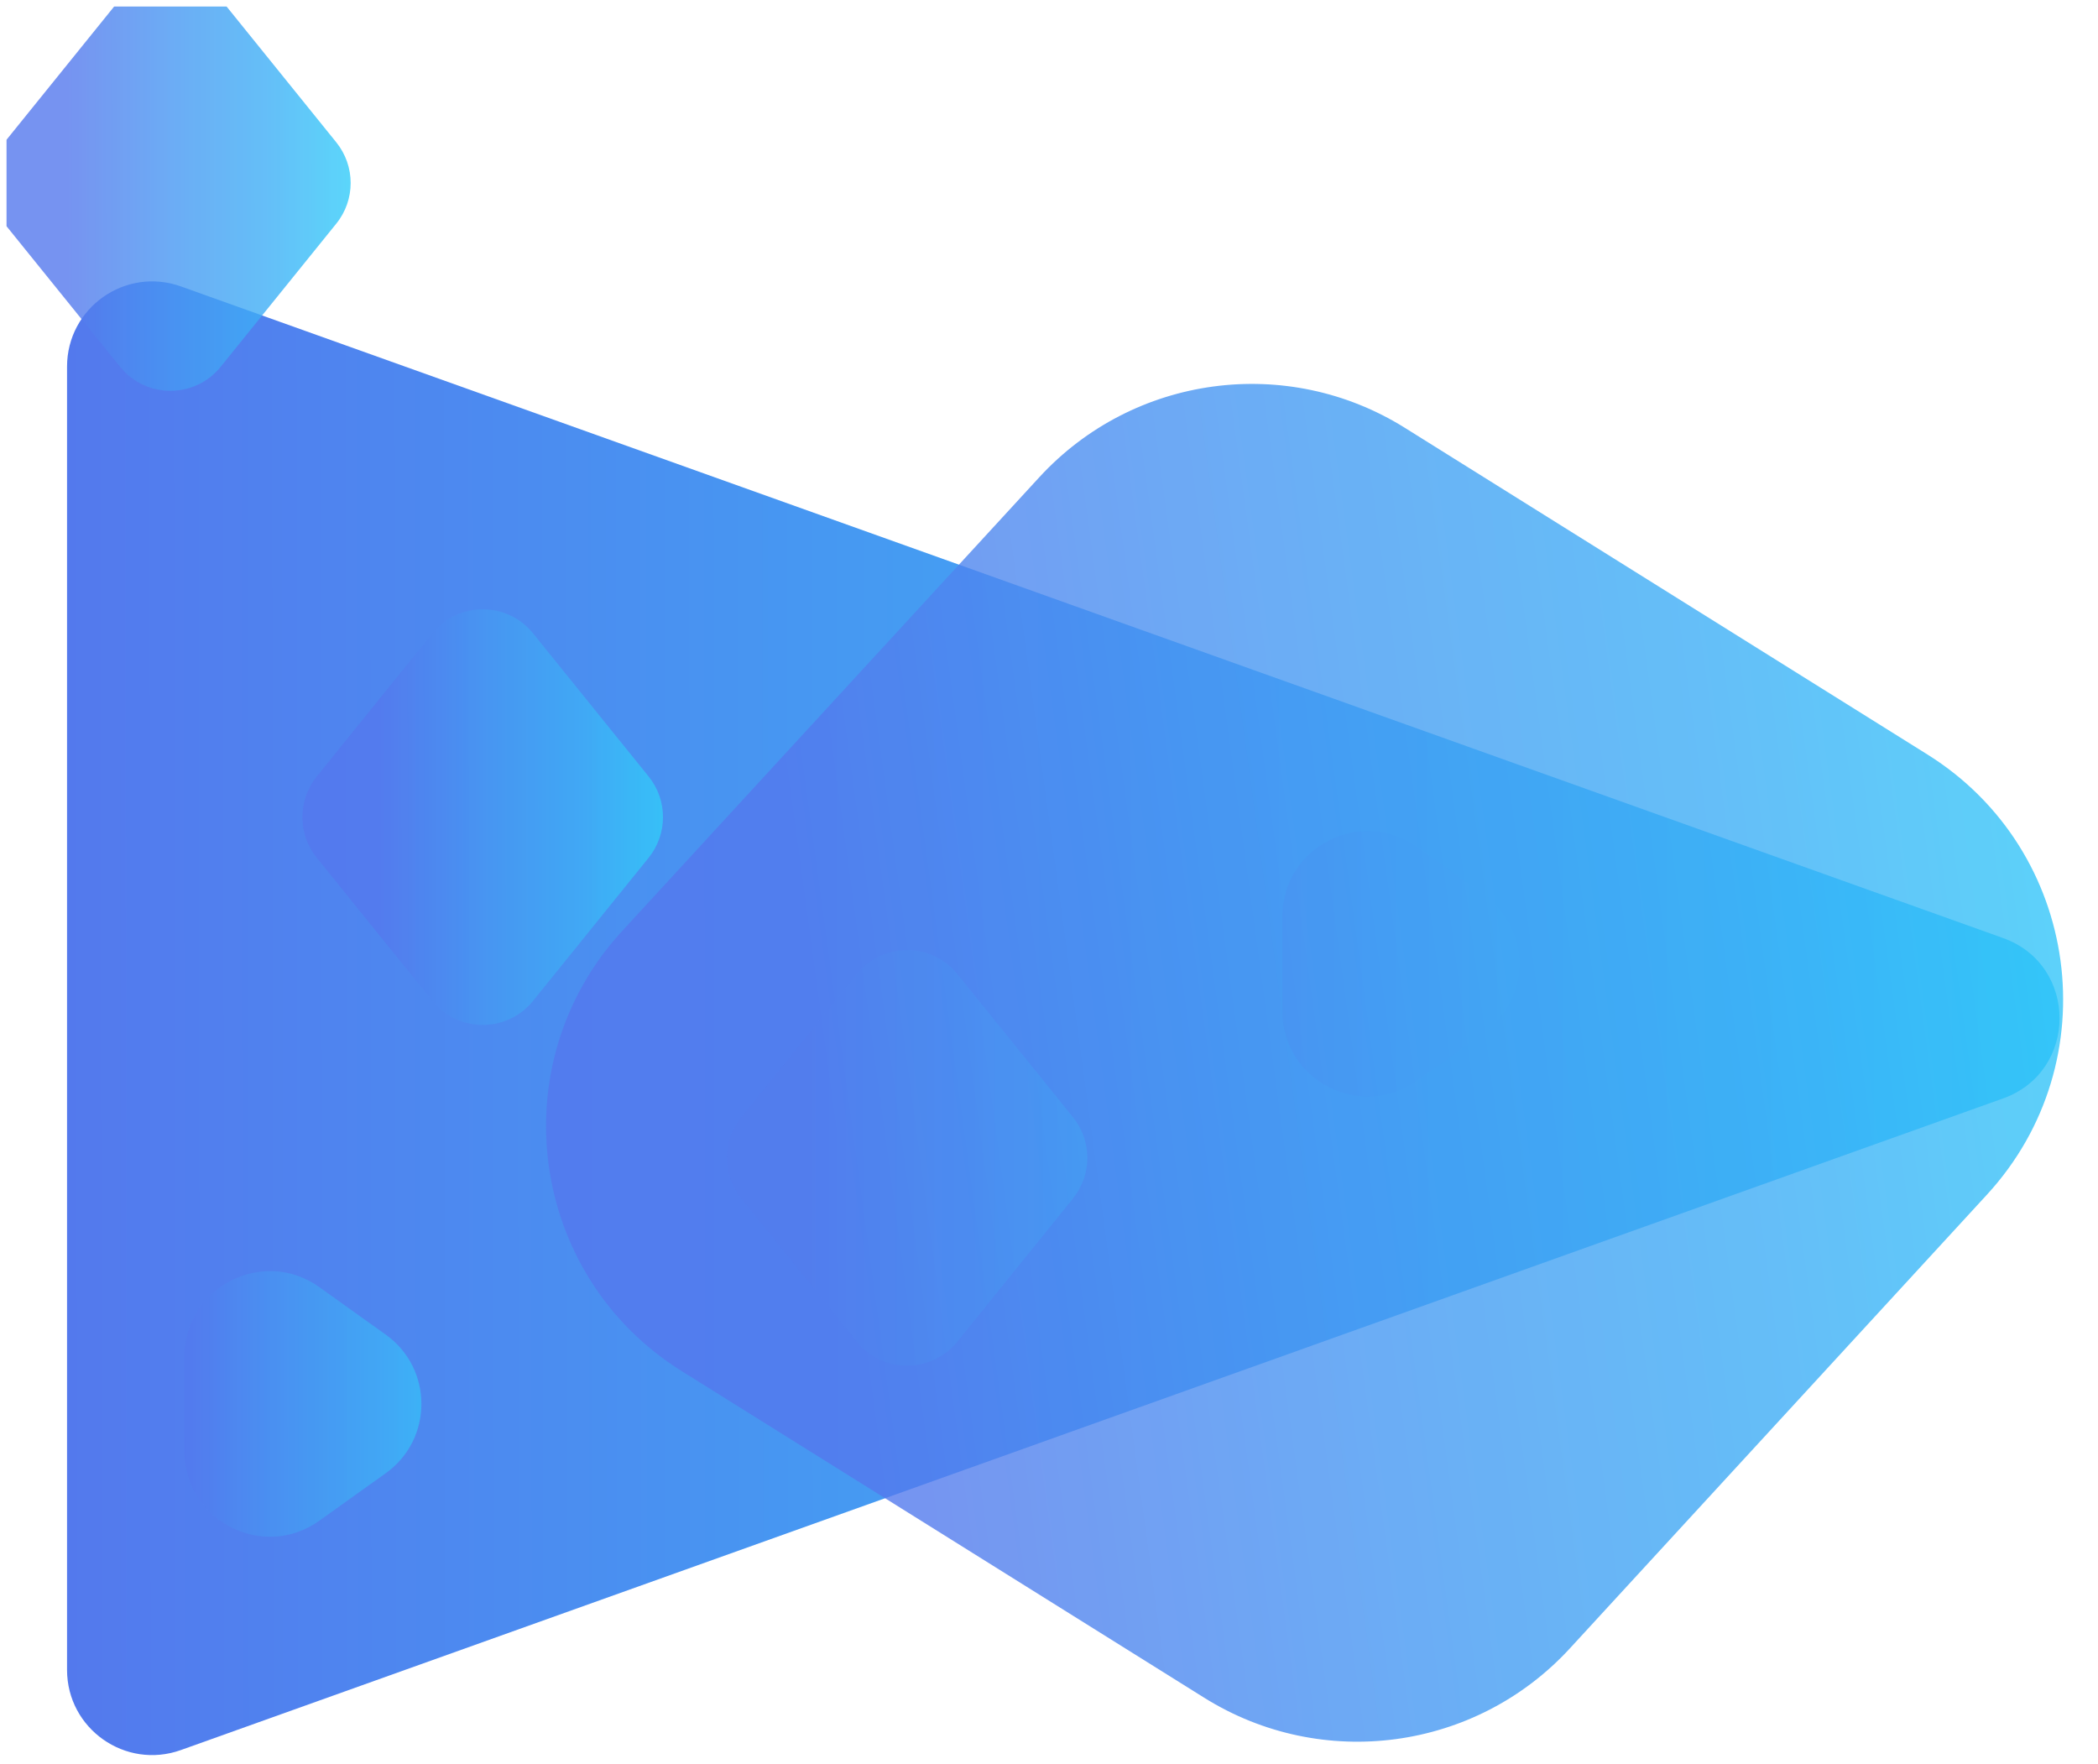 <svg width="1330" height="1118" viewBox="0 0 1330 1118" fill="none" xmlns="http://www.w3.org/2000/svg">
<g clip-path="url(#clip0_33_519)" filter="url(#filter0_d_33_519)">
<g filter="url(#filter1_d_33_519)">
<path d="M1219.81 550.653C1267.57 567.731 1267.57 635.269 1219.81 652.347L64.683 1065.42C29.512 1078 -7.5 1051.93 -7.5 1014.58V188.422C-7.5 151.07 29.512 124.998 64.683 137.575L1219.81 550.653Z" fill="url(#paint0_linear_33_519)"/>
</g>
<g opacity="0.8" filter="url(#filter2_d_33_519)">
<path d="M194.543 802.069C224.673 823.607 224.673 868.393 194.543 889.931L152.402 920.053C116.663 945.6 67 920.053 67 876.123L67 815.877C67 771.947 116.663 746.4 152.402 771.947L194.543 802.069Z" fill="url(#paint1_linear_33_519)"/>
</g>
<g opacity="0.5" filter="url(#filter3_d_33_519)">
<path d="M890.543 523.069C920.673 544.607 920.673 589.393 890.543 610.931L848.402 641.053C812.663 666.6 763 641.053 763 597.123V536.877C763 492.947 812.663 467.4 848.402 492.947L890.543 523.069Z" fill="url(#paint2_linear_33_519)"/>
</g>
<g opacity="0.8" filter="url(#filter4_d_33_519)">
<path d="M361.192 448.238C373.332 463.268 373.332 484.732 361.192 499.762L287.896 590.51C271.485 610.828 240.515 610.828 224.104 590.51L150.808 499.762C138.668 484.732 138.668 463.268 150.808 448.238L224.104 357.49C240.515 337.172 271.485 337.172 287.896 357.49L361.192 448.238Z" fill="url(#paint3_linear_33_519)"/>
</g>
<g opacity="0.8" filter="url(#filter5_d_33_519)">
<path d="M163.192 46.238C175.332 61.268 175.332 82.732 163.192 97.762L89.896 188.51C73.485 208.828 42.515 208.828 26.104 188.51L-47.192 97.762C-59.332 82.732 -59.332 61.268 -47.192 46.238L26.104 -44.51C42.515 -64.828 73.485 -64.828 89.896 -44.51L163.192 46.238Z" fill="url(#paint4_linear_33_519)"/>
</g>
<g opacity="0.8" filter="url(#filter6_d_33_519)">
<path d="M1171.88 434.305C1269 495.015 1287.12 629.008 1209.61 713.328L945.197 1000.97C885.569 1065.84 788.183 1079 713.47 1032.3L382.167 825.203C285.047 764.493 266.931 630.5 344.442 546.18L608.854 258.539C668.482 193.673 765.868 180.506 840.581 227.208L1171.88 434.305Z" fill="url(#paint5_linear_33_519)"/>
</g>
<g opacity="0.2" filter="url(#filter7_d_33_519)">
<path d="M630.192 664.238C642.332 679.268 642.332 700.732 630.192 715.762L556.896 806.51C540.485 826.828 509.515 826.828 493.104 806.51L419.808 715.762C407.668 700.732 407.668 679.268 419.808 664.238L493.104 573.49C509.515 553.172 540.485 553.172 556.896 573.49L630.192 664.238Z" fill="url(#paint6_linear_33_519)"/>
</g>
</g>
<defs>
<filter id="filter0_d_33_519" x="0" y="0" width="1334" height="1126" filterUnits="userSpaceOnUse" color-interpolation-filters="sRGB">
<feFlood flood-opacity="0" result="BackgroundImageFix"/>
<feColorMatrix in="SourceAlpha" type="matrix" values="0 0 0 0 0 0 0 0 0 0 0 0 0 0 0 0 0 0 127 0" result="hardAlpha"/>
<feOffset dy="4"/>
<feGaussianBlur stdDeviation="2"/>
<feComposite in2="hardAlpha" operator="out"/>
<feColorMatrix type="matrix" values="0 0 0 0 0 0 0 0 0 0 0 0 0 0 0 0 0 0 0.25 0"/>
<feBlend mode="normal" in2="BackgroundImageFix" result="effect1_dropShadow_33_519"/>
<feBlend mode="normal" in="SourceGraphic" in2="effect1_dropShadow_33_519" result="shape"/>
</filter>
<filter id="filter1_d_33_519" x="-7.5" y="134.376" width="1343.13" height="1004.25" filterUnits="userSpaceOnUse" color-interpolation-filters="sRGB">
<feFlood flood-opacity="0" result="BackgroundImageFix"/>
<feColorMatrix in="SourceAlpha" type="matrix" values="0 0 0 0 0 0 0 0 0 0 0 0 0 0 0 0 0 0 127 0" result="hardAlpha"/>
<feOffset dx="50" dy="40"/>
<feGaussianBlur stdDeviation="15"/>
<feComposite in2="hardAlpha" operator="out"/>
<feColorMatrix type="matrix" values="0 0 0 0 0.18 0 0 0 0 0.824 0 0 0 0 0.984 0 0 0 0.15 0"/>
<feBlend mode="normal" in2="BackgroundImageFix" result="effect1_dropShadow_33_519"/>
<feBlend mode="normal" in="SourceGraphic" in2="effect1_dropShadow_33_519" result="shape"/>
</filter>
<filter id="filter2_d_33_519" x="67" y="761.782" width="230.14" height="238.436" filterUnits="userSpaceOnUse" color-interpolation-filters="sRGB">
<feFlood flood-opacity="0" result="BackgroundImageFix"/>
<feColorMatrix in="SourceAlpha" type="matrix" values="0 0 0 0 0 0 0 0 0 0 0 0 0 0 0 0 0 0 127 0" result="hardAlpha"/>
<feOffset dx="50" dy="40"/>
<feGaussianBlur stdDeviation="15"/>
<feComposite in2="hardAlpha" operator="out"/>
<feColorMatrix type="matrix" values="0 0 0 0 0.18 0 0 0 0 0.824 0 0 0 0 0.984 0 0 0 0.15 0"/>
<feBlend mode="normal" in2="BackgroundImageFix" result="effect1_dropShadow_33_519"/>
<feBlend mode="normal" in="SourceGraphic" in2="effect1_dropShadow_33_519" result="shape"/>
</filter>
<filter id="filter3_d_33_519" x="763" y="482.782" width="230.14" height="238.436" filterUnits="userSpaceOnUse" color-interpolation-filters="sRGB">
<feFlood flood-opacity="0" result="BackgroundImageFix"/>
<feColorMatrix in="SourceAlpha" type="matrix" values="0 0 0 0 0 0 0 0 0 0 0 0 0 0 0 0 0 0 127 0" result="hardAlpha"/>
<feOffset dx="50" dy="40"/>
<feGaussianBlur stdDeviation="15"/>
<feComposite in2="hardAlpha" operator="out"/>
<feColorMatrix type="matrix" values="0 0 0 0 0.18 0 0 0 0 0.824 0 0 0 0 0.984 0 0 0 0.15 0"/>
<feBlend mode="normal" in2="BackgroundImageFix" result="effect1_dropShadow_33_519"/>
<feBlend mode="normal" in="SourceGraphic" in2="effect1_dropShadow_33_519" result="shape"/>
</filter>
<filter id="filter4_d_33_519" x="141.703" y="342.252" width="308.594" height="333.497" filterUnits="userSpaceOnUse" color-interpolation-filters="sRGB">
<feFlood flood-opacity="0" result="BackgroundImageFix"/>
<feColorMatrix in="SourceAlpha" type="matrix" values="0 0 0 0 0 0 0 0 0 0 0 0 0 0 0 0 0 0 127 0" result="hardAlpha"/>
<feOffset dx="50" dy="40"/>
<feGaussianBlur stdDeviation="15"/>
<feComposite in2="hardAlpha" operator="out"/>
<feColorMatrix type="matrix" values="0 0 0 0 0.18 0 0 0 0 0.824 0 0 0 0 0.984 0 0 0 0.15 0"/>
<feBlend mode="normal" in2="BackgroundImageFix" result="effect1_dropShadow_33_519"/>
<feBlend mode="normal" in="SourceGraphic" in2="effect1_dropShadow_33_519" result="shape"/>
</filter>
<filter id="filter5_d_33_519" x="-56.297" y="-59.748" width="308.594" height="333.497" filterUnits="userSpaceOnUse" color-interpolation-filters="sRGB">
<feFlood flood-opacity="0" result="BackgroundImageFix"/>
<feColorMatrix in="SourceAlpha" type="matrix" values="0 0 0 0 0 0 0 0 0 0 0 0 0 0 0 0 0 0 127 0" result="hardAlpha"/>
<feOffset dx="50" dy="40"/>
<feGaussianBlur stdDeviation="15"/>
<feComposite in2="hardAlpha" operator="out"/>
<feColorMatrix type="matrix" values="0 0 0 0 0.18 0 0 0 0 0.824 0 0 0 0 0.984 0 0 0 0.15 0"/>
<feBlend mode="normal" in2="BackgroundImageFix" result="effect1_dropShadow_33_519"/>
<feBlend mode="normal" in="SourceGraphic" in2="effect1_dropShadow_33_519" result="shape"/>
</filter>
<filter id="filter6_d_33_519" x="296.152" y="199.38" width="1041.75" height="930.749" filterUnits="userSpaceOnUse" color-interpolation-filters="sRGB">
<feFlood flood-opacity="0" result="BackgroundImageFix"/>
<feColorMatrix in="SourceAlpha" type="matrix" values="0 0 0 0 0 0 0 0 0 0 0 0 0 0 0 0 0 0 127 0" result="hardAlpha"/>
<feOffset dx="50" dy="40"/>
<feGaussianBlur stdDeviation="15"/>
<feComposite in2="hardAlpha" operator="out"/>
<feColorMatrix type="matrix" values="0 0 0 0 0.18 0 0 0 0 0.824 0 0 0 0 0.984 0 0 0 0.15 0"/>
<feBlend mode="normal" in2="BackgroundImageFix" result="effect1_dropShadow_33_519"/>
<feBlend mode="normal" in="SourceGraphic" in2="effect1_dropShadow_33_519" result="shape"/>
</filter>
<filter id="filter7_d_33_519" x="410.703" y="558.252" width="308.594" height="333.497" filterUnits="userSpaceOnUse" color-interpolation-filters="sRGB">
<feFlood flood-opacity="0" result="BackgroundImageFix"/>
<feColorMatrix in="SourceAlpha" type="matrix" values="0 0 0 0 0 0 0 0 0 0 0 0 0 0 0 0 0 0 127 0" result="hardAlpha"/>
<feOffset dx="50" dy="40"/>
<feGaussianBlur stdDeviation="15"/>
<feComposite in2="hardAlpha" operator="out"/>
<feColorMatrix type="matrix" values="0 0 0 0 0.18 0 0 0 0 0.824 0 0 0 0 0.984 0 0 0 0.15 0"/>
<feBlend mode="normal" in2="BackgroundImageFix" result="effect1_dropShadow_33_519"/>
<feBlend mode="normal" in="SourceGraphic" in2="effect1_dropShadow_33_519" result="shape"/>
</filter>
<linearGradient id="paint0_linear_33_519" x1="1362" y1="601.5" x2="-24.816" y2="602.805" gradientUnits="userSpaceOnUse">
<stop offset="0.024" stop-color="#30CFFA"/>
<stop offset="0.318" stop-color="#3DB0F6"/>
<stop offset="0.63" stop-color="#4699F2"/>
<stop offset="1" stop-color="#5478ED"/>
</linearGradient>
<linearGradient id="paint1_linear_33_519" x1="256" y1="846" x2="64.61" y2="846.09" gradientUnits="userSpaceOnUse">
<stop offset="0.024" stop-color="#30CFFA"/>
<stop offset="0.318" stop-color="#3DB0F6"/>
<stop offset="0.63" stop-color="#4699F2"/>
<stop offset="1" stop-color="#5478ED"/>
</linearGradient>
<linearGradient id="paint2_linear_33_519" x1="952" y1="567" x2="760.61" y2="567.09" gradientUnits="userSpaceOnUse">
<stop offset="0.024" stop-color="#30CFFA"/>
<stop offset="0.318" stop-color="#3DB0F6"/>
<stop offset="0.63" stop-color="#4699F2"/>
<stop offset="1" stop-color="#5478ED"/>
</linearGradient>
<linearGradient id="paint3_linear_33_519" x1="382" y1="474" x2="190.61" y2="474.09" gradientUnits="userSpaceOnUse">
<stop offset="0.024" stop-color="#30CFFA"/>
<stop offset="0.318" stop-color="#3DB0F6"/>
<stop offset="0.63" stop-color="#4699F2"/>
<stop offset="1" stop-color="#5478ED"/>
</linearGradient>
<linearGradient id="paint4_linear_33_519" x1="184" y1="72" x2="-7.39" y2="72.09" gradientUnits="userSpaceOnUse">
<stop offset="0.024" stop-color="#30CFFA"/>
<stop offset="0.318" stop-color="#3DB0F6"/>
<stop offset="0.63" stop-color="#4699F2"/>
<stop offset="1" stop-color="#5478ED"/>
</linearGradient>
<linearGradient id="paint5_linear_33_519" x1="1358.73" y1="551.104" x2="475.223" y2="671.191" gradientUnits="userSpaceOnUse">
<stop offset="0.024" stop-color="#30CFFA"/>
<stop offset="0.318" stop-color="#3DB0F6"/>
<stop offset="0.63" stop-color="#4699F2"/>
<stop offset="1" stop-color="#5478ED"/>
</linearGradient>
<linearGradient id="paint6_linear_33_519" x1="651" y1="690" x2="459.61" y2="690.09" gradientUnits="userSpaceOnUse">
<stop offset="0.024" stop-color="#30CFFA"/>
<stop offset="0.318" stop-color="#3DB0F6"/>
<stop offset="0.63" stop-color="#4699F2"/>
<stop offset="1" stop-color="#5478ED"/>
</linearGradient>
<clipPath id="clip0_33_519">
<rect width="1326" height="1118" fill="white" transform="translate(4)"/>
</clipPath>
</defs>
</svg>
